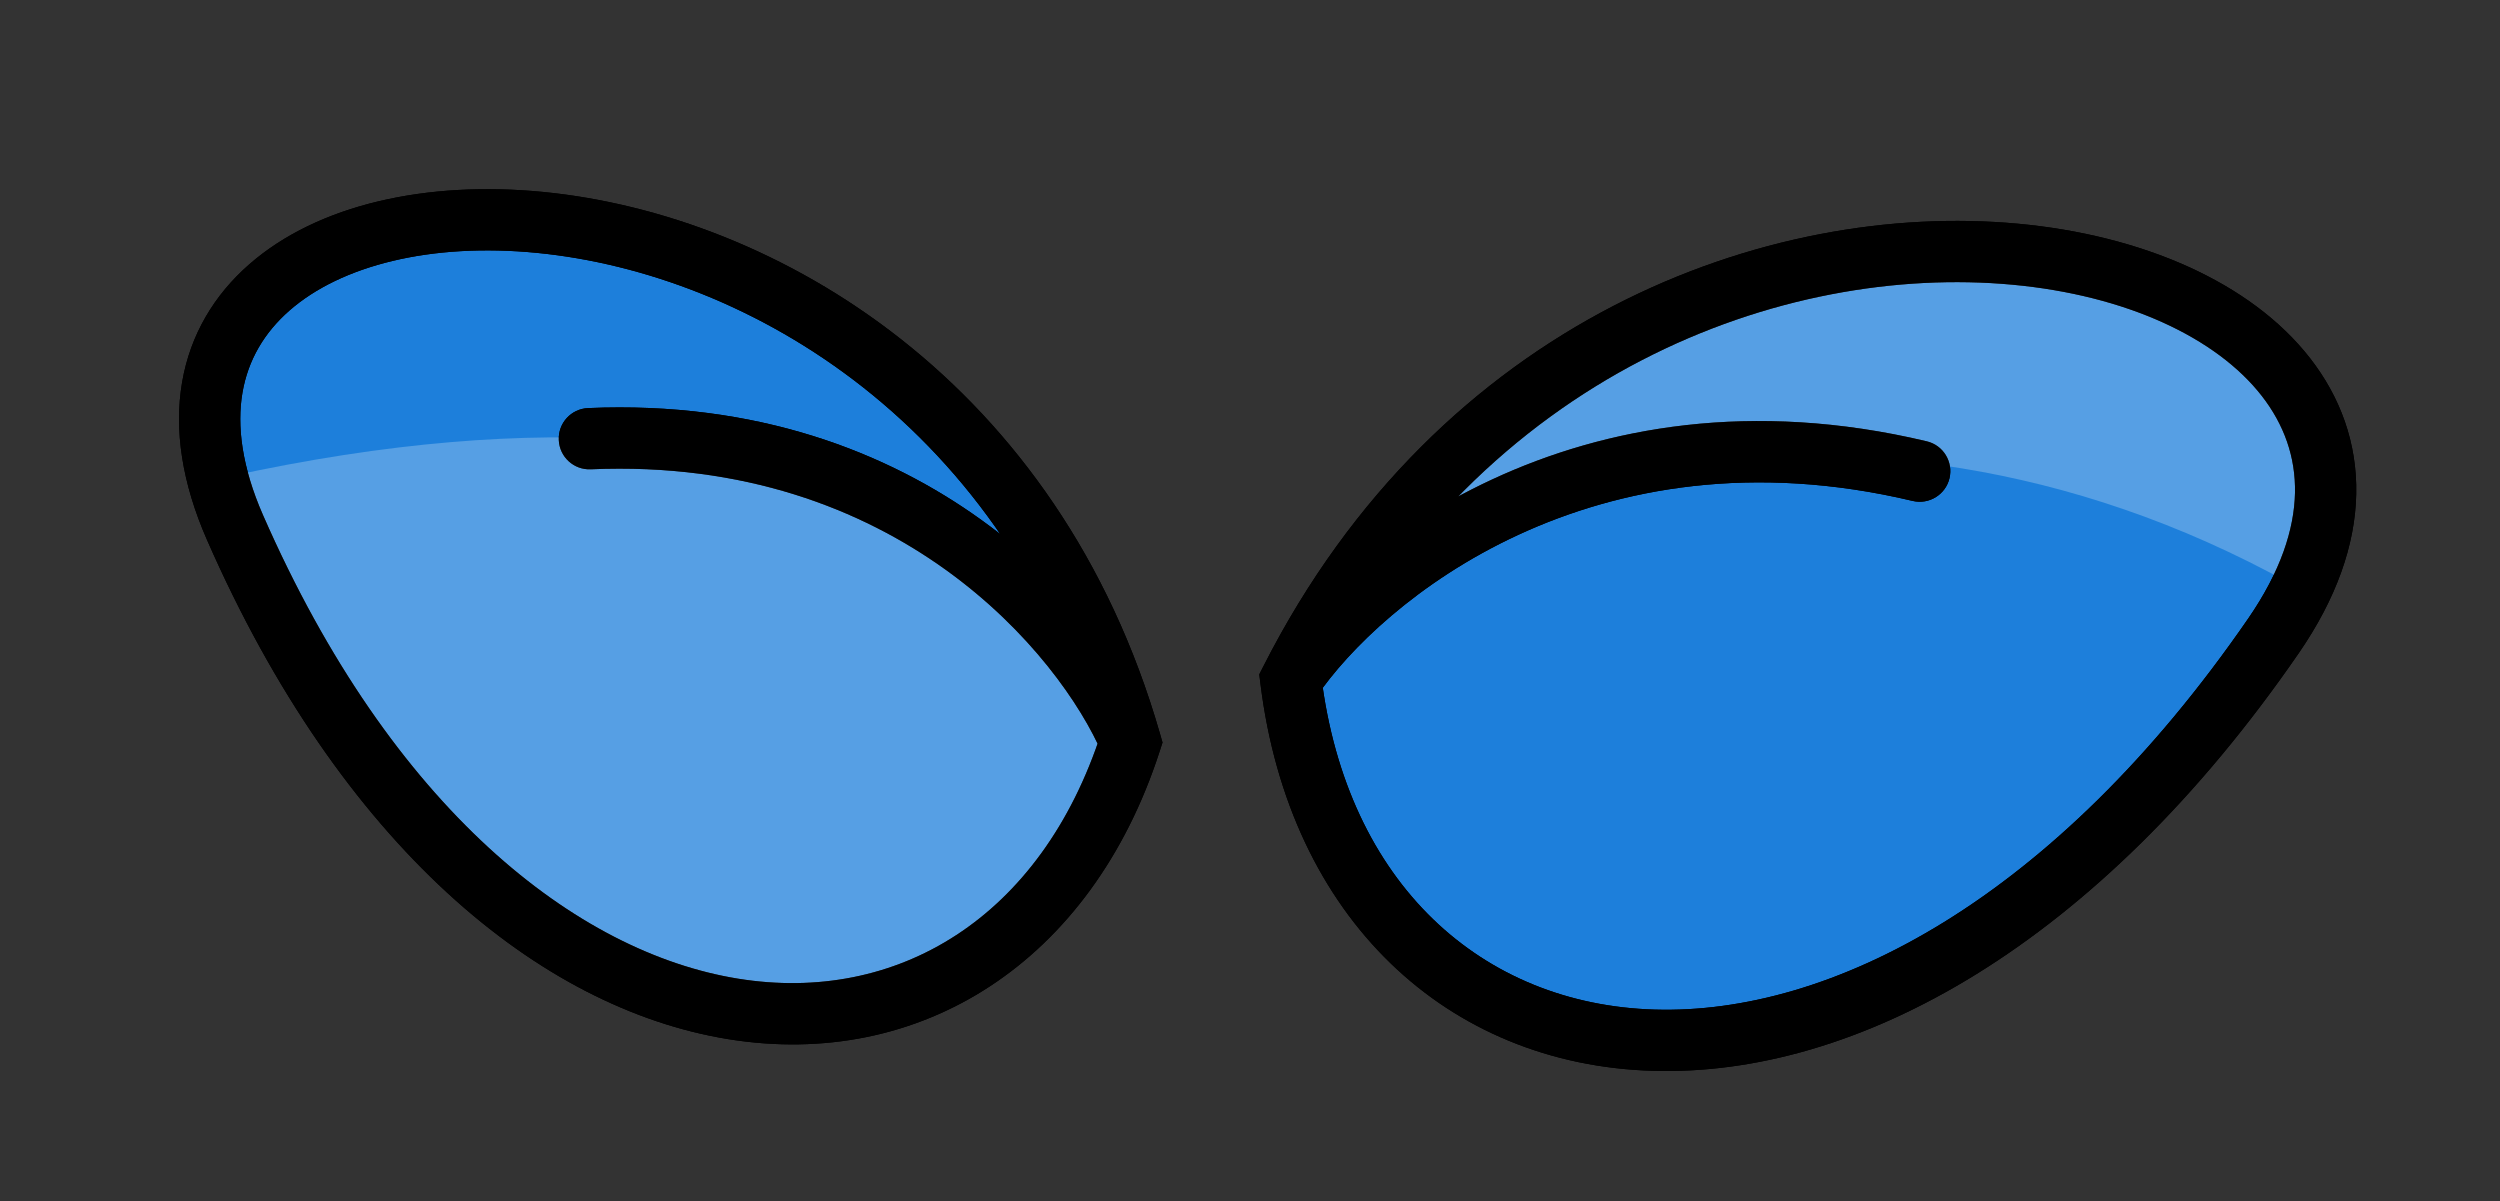 <svg width="204" height="98" viewBox="0 0 204 98" fill="none" xmlns="http://www.w3.org/2000/svg">
<rect x="0" y="0" width="204" height="98" fill="#333333" stroke="none"/>
<path d="M105.331 55.481C133.138 0.779 208.353 18.741 185.519 51.88C153.116 98.907 109.807 91.656 105.331 55.481Z" fill="#1D7FDB"/>
<path d="M105.331 55.481L102.85 55.788L102.756 55.03L103.103 54.348L105.331 55.481ZM185.519 51.88L183.461 50.461L183.461 50.461L185.519 51.88ZM157.226 36.011C158.569 36.33 159.399 37.678 159.079 39.021C158.76 40.364 157.412 41.194 156.069 40.875L157.226 36.011ZM103.103 54.348C117.518 25.991 144.308 16.372 164.646 18.251C174.747 19.184 183.652 23.001 188.506 29.233C190.966 32.393 192.357 36.151 192.269 40.328C192.183 44.481 190.641 48.852 187.578 53.298L183.461 50.461C186.106 46.622 187.209 43.183 187.271 40.224C187.332 37.289 186.375 34.636 184.561 32.306C180.865 27.56 173.51 24.091 164.186 23.23C145.672 21.519 120.952 30.27 107.56 56.614L103.103 54.348ZM187.578 53.298C171.091 77.226 151.459 87.87 134.878 87.38C118.075 86.883 105.222 74.963 102.85 55.788L107.812 55.174C109.915 72.173 120.955 81.966 135.026 82.382C149.319 82.805 167.544 73.561 183.461 50.461L187.578 53.298ZM103.262 54.078C109.388 45.044 128.587 29.199 157.226 36.011L156.069 40.875C129.923 34.657 112.659 49.13 107.4 56.884L103.262 54.078Z" fill="black"/>
<path d="M107.657 50.801C114.672 41.2 150.305 27.319 186.96 47.66C200.596 14.19 131.116 7.376 107.657 50.801Z" fill="white" fill-opacity="0.25"/>
<path d="M105.331 55.481L102.85 55.788L102.756 55.03L103.103 54.348L105.331 55.481ZM185.519 51.88L183.461 50.461L185.519 51.88ZM157.226 36.011C158.569 36.33 159.399 37.678 159.079 39.021C158.76 40.364 157.412 41.194 156.069 40.875L157.226 36.011ZM103.103 54.348C117.518 25.991 144.308 16.372 164.646 18.251C174.747 19.184 183.652 23.001 188.506 29.233C190.966 32.393 192.357 36.151 192.269 40.328C192.183 44.481 190.641 48.852 187.578 53.298L183.461 50.461C186.106 46.622 187.209 43.183 187.271 40.224C187.332 37.289 186.375 34.636 184.561 32.306C180.865 27.56 173.51 24.091 164.186 23.23C145.672 21.519 120.952 30.27 107.56 56.614L103.103 54.348ZM187.578 53.298C171.091 77.226 151.459 87.87 134.878 87.38C118.075 86.883 105.222 74.963 102.85 55.788L107.812 55.174C109.915 72.173 120.955 81.966 135.026 82.382C149.319 82.805 167.544 73.561 183.461 50.461L187.578 53.298ZM103.262 54.078C109.388 45.045 128.587 29.199 157.226 36.011L156.069 40.875C129.923 34.657 112.659 49.13 107.4 56.884L103.262 54.078Z" fill="black"/>
<path d="M92.249 60.544C76.37 5.338 4.051 8.535 19.174 43.039C40.637 92.004 81.731 93.004 92.249 60.544Z" fill="#1D7FDB"/>
<path d="M92.249 60.544L94.627 61.314L94.862 60.587L94.651 59.853L92.249 60.544ZM19.174 43.039L16.885 44.042L16.885 44.042L19.174 43.039ZM47.985 33.3C46.606 33.36 45.536 34.526 45.596 35.906C45.655 37.285 46.822 38.355 48.201 38.295L47.985 33.3ZM94.651 59.853C86.4 31.165 63.416 17.54 44.331 15.662C34.856 14.729 25.943 16.663 20.333 21.573C17.487 24.064 15.523 27.305 14.857 31.199C14.195 35.069 14.847 39.392 16.885 44.042L21.464 42.035C19.722 38.059 19.325 34.735 19.785 32.041C20.242 29.372 21.57 27.134 23.626 25.335C27.818 21.667 35.142 19.782 43.841 20.638C61.104 22.337 82.219 34.717 89.846 61.235L94.651 59.853ZM16.885 44.042C27.818 68.986 44.015 82.298 59.416 84.794C75.036 87.326 89.03 78.588 94.627 61.314L89.87 59.773C84.95 74.96 73.138 81.953 60.216 79.858C47.074 77.728 31.993 66.057 21.464 42.035L16.885 44.042ZM94.546 59.557C90.495 50.124 75.599 32.105 47.985 33.3L48.201 38.295C73.254 37.211 86.51 53.517 89.951 61.53L94.546 59.557Z" fill="black"/>
<path d="M92.293 61.088C89.682 49.761 71.274 27.359 18.598 38.905C38.799 89.313 74.292 95.713 92.293 61.088Z" fill="white" fill-opacity="0.25"/>
<path d="M92.249 60.544L94.627 61.314L94.862 60.587L94.651 59.853L92.249 60.544ZM19.174 43.039L21.464 42.035L19.174 43.039ZM47.985 33.3C46.606 33.36 45.536 34.526 45.596 35.906C45.655 37.285 46.822 38.355 48.201 38.295L47.985 33.3ZM94.651 59.853C86.4 31.165 63.416 17.54 44.331 15.662C34.856 14.729 25.943 16.663 20.333 21.573C17.487 24.064 15.523 27.305 14.857 31.199C14.195 35.069 14.847 39.392 16.885 44.042L21.464 42.035C19.722 38.059 19.325 34.735 19.785 32.041C20.242 29.372 21.57 27.134 23.626 25.335C27.818 21.667 35.142 19.782 43.841 20.638C61.104 22.337 82.219 34.717 89.846 61.235L94.651 59.853ZM16.885 44.042C27.818 68.986 44.015 82.298 59.416 84.794C75.036 87.326 89.03 78.588 94.627 61.314L89.87 59.773C84.95 74.96 73.138 81.953 60.216 79.858C47.074 77.728 31.993 66.057 21.464 42.035L16.885 44.042ZM94.546 59.557C90.495 50.124 75.599 32.105 47.985 33.3L48.201 38.295C73.254 37.211 86.51 53.517 89.951 61.53L94.546 59.557Z" fill="black"/>
</svg>
